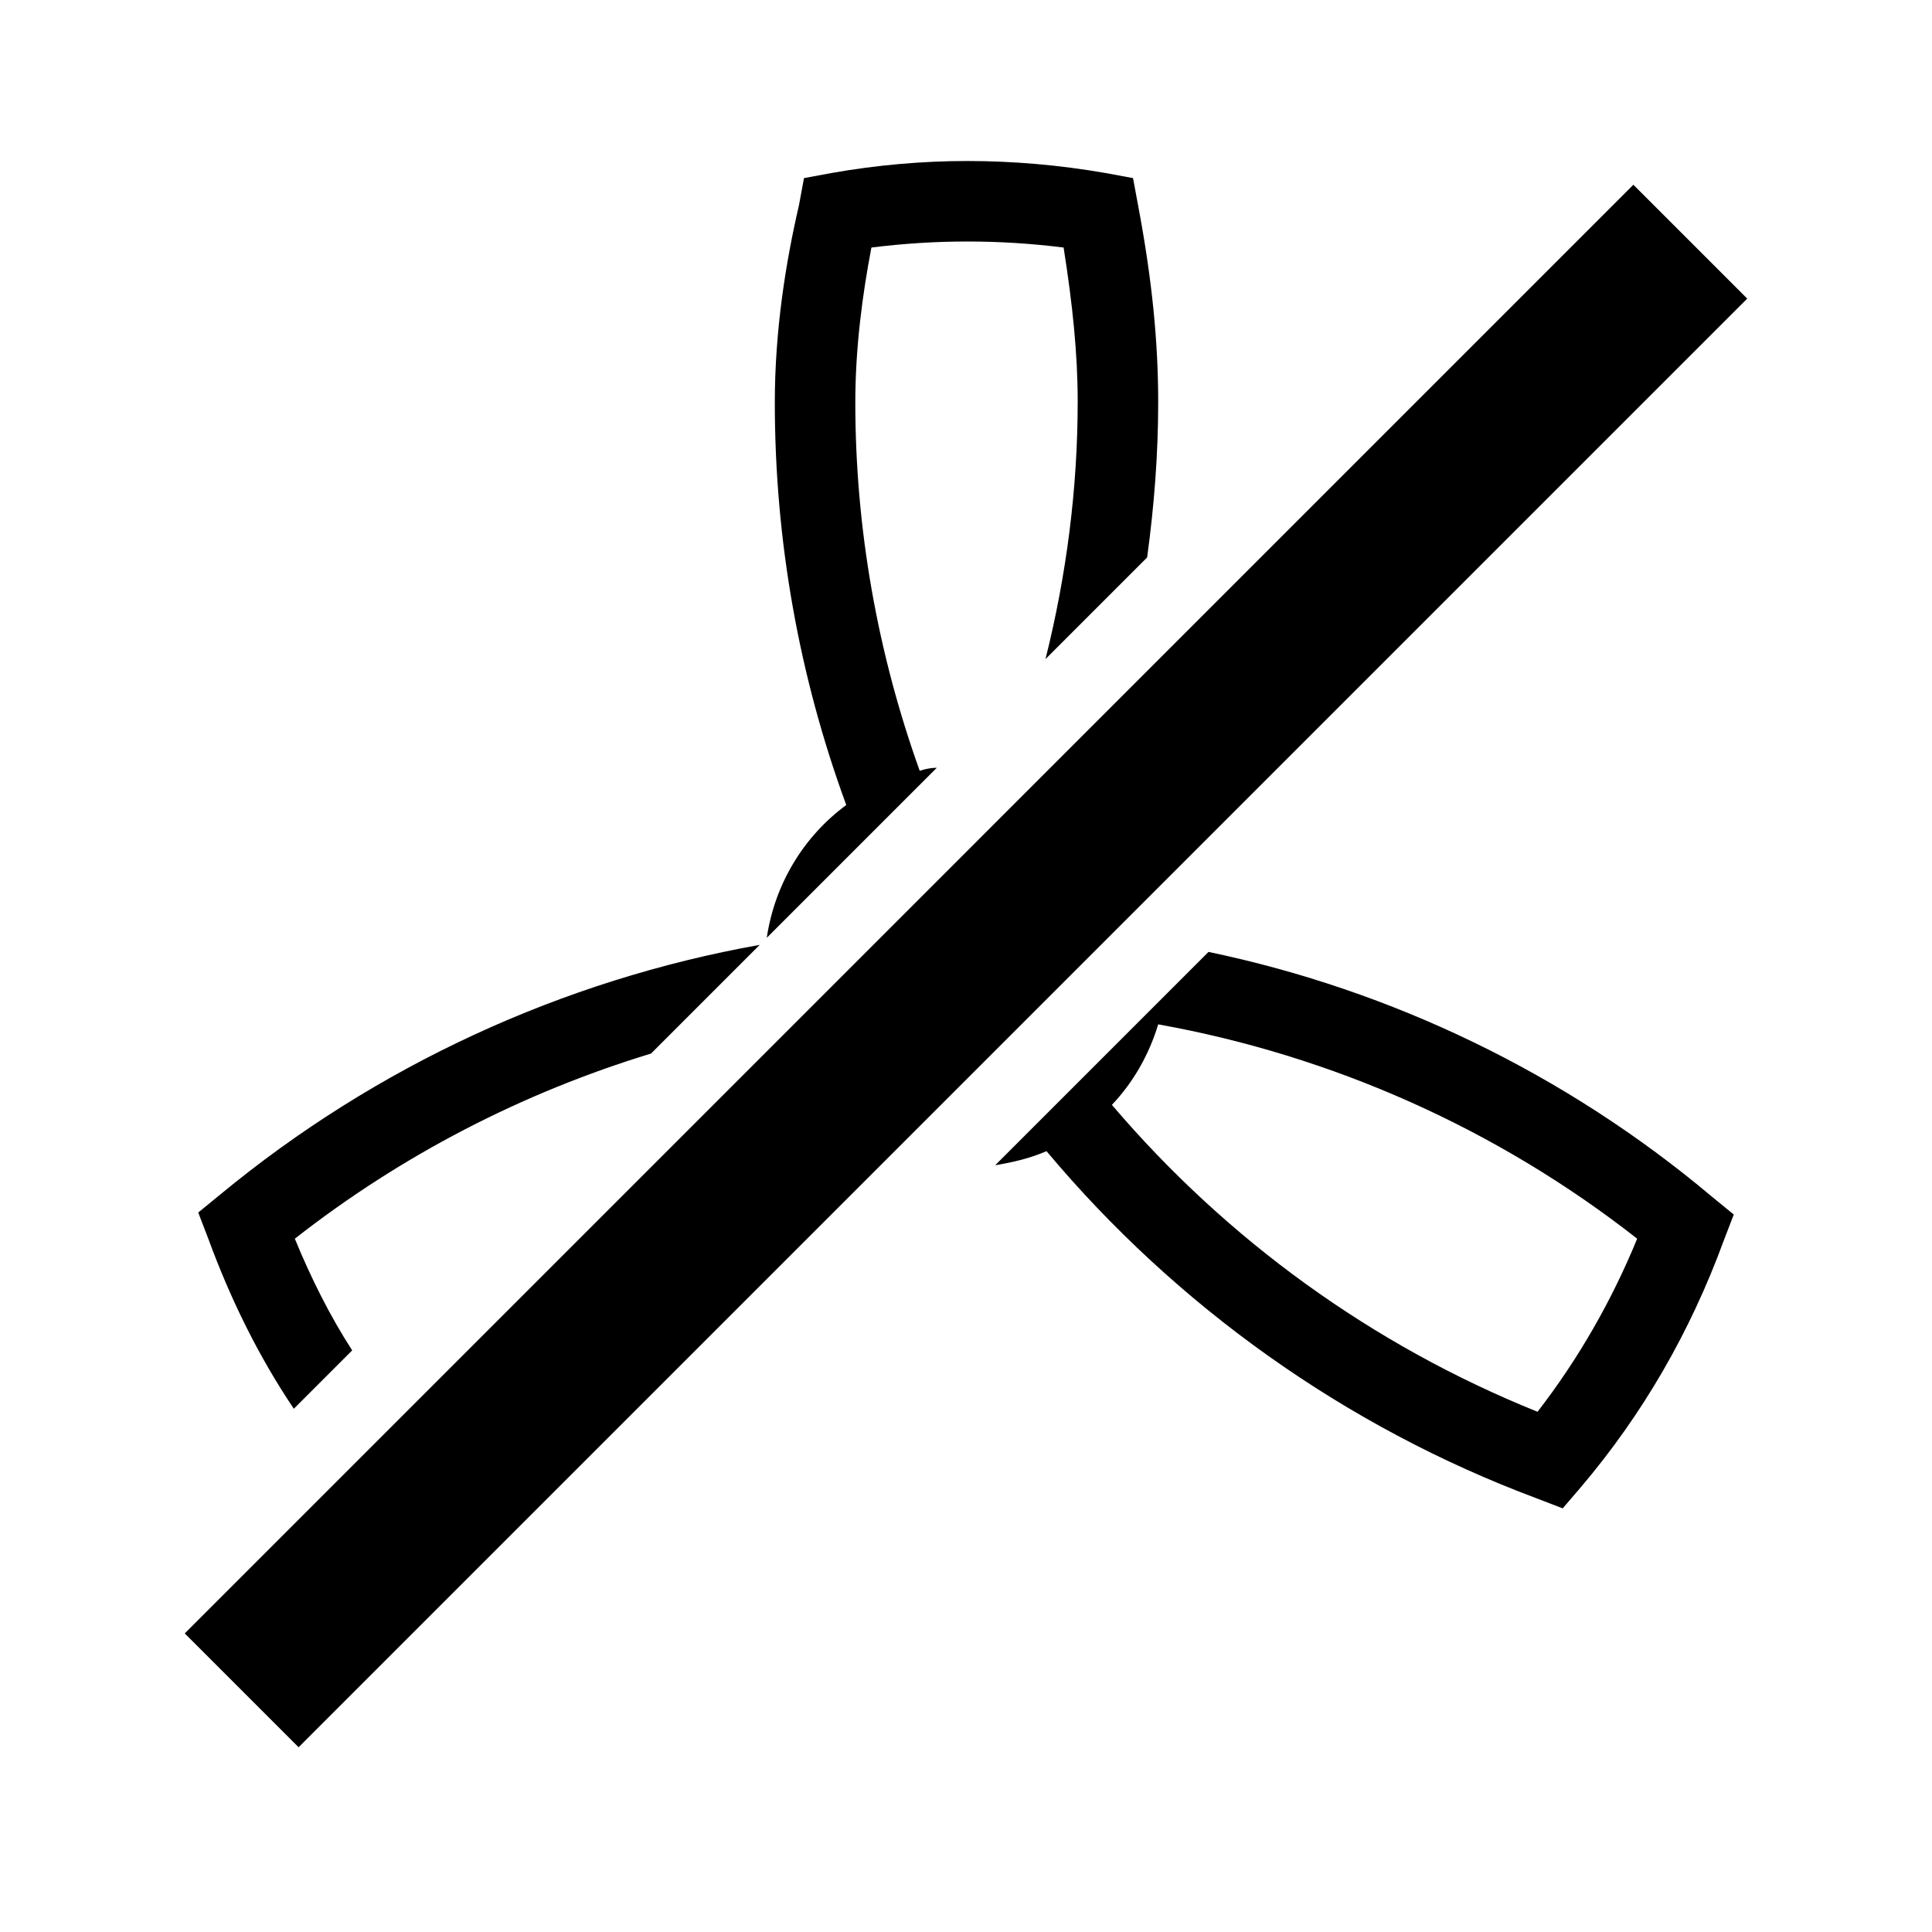 <?xml version="1.0" encoding="UTF-8"?>
<svg xmlns="http://www.w3.org/2000/svg" viewBox="0 0 192 192"><path d="M29.3 123.1c10.6-8.3 22.6-14.5 35.4-18.4l10.8-10.8c-19.6 3.5-38.1 12-53.6 24.8l-2.2 1.8 1 2.6c2.2 6 5 11.7 8.5 16.9l5.8-5.8c-2.2-3.4-4.1-7.2-5.7-11.1zM91.4 76.6C87.2 64.9 85 52.5 85 40c0-5.4.7-10.7 1.6-15.4 6.4-.8 12.7-.8 19.1 0 .9 5.7 1.4 10.6 1.4 15.3 0 8.6-1.1 17.2-3.2 25.6L114 55.4c.7-5.1 1.1-10.3 1.1-15.4 0-6-.6-12.2-2-19.6l-.5-2.7-2.7-.5c-4.6-.8-9.2-1.2-13.8-1.2-4.4 0-9 .4-13.5 1.2l-2.7.5-.5 2.7C78.1 26 77 32.8 77 40c0 13.7 2.4 27.2 7.1 40-4.2 3.1-7.1 7.8-7.9 13.2l16.9-16.9c-.5 0-1.1.1-1.7.3zM120.1 94.6l-21.2 21.2c1.8-.3 3.5-.7 5.1-1.4 12.9 15.4 29.7 27.4 48.7 34.5l2.6 1 1.8-2.1c6.2-7.3 10.9-15.5 14.2-24.5l1-2.6-2.2-1.8c-14.5-12.2-31.8-20.5-50-24.3zm32.7 45.7c-16.4-6.6-30.9-17.1-42.3-30.5 2.1-2.2 3.7-5 4.6-8 17.3 3.1 33.7 10.4 47.6 21.3-2.5 6.1-5.8 11.9-9.9 17.2z" fill="rgba(0,0,0,1)"/><g><path d="M18.36 162.326L162.324 18.36l11.313 11.314L29.673 173.64z" fill="rgba(0,0,0,1)"/></g></svg>
